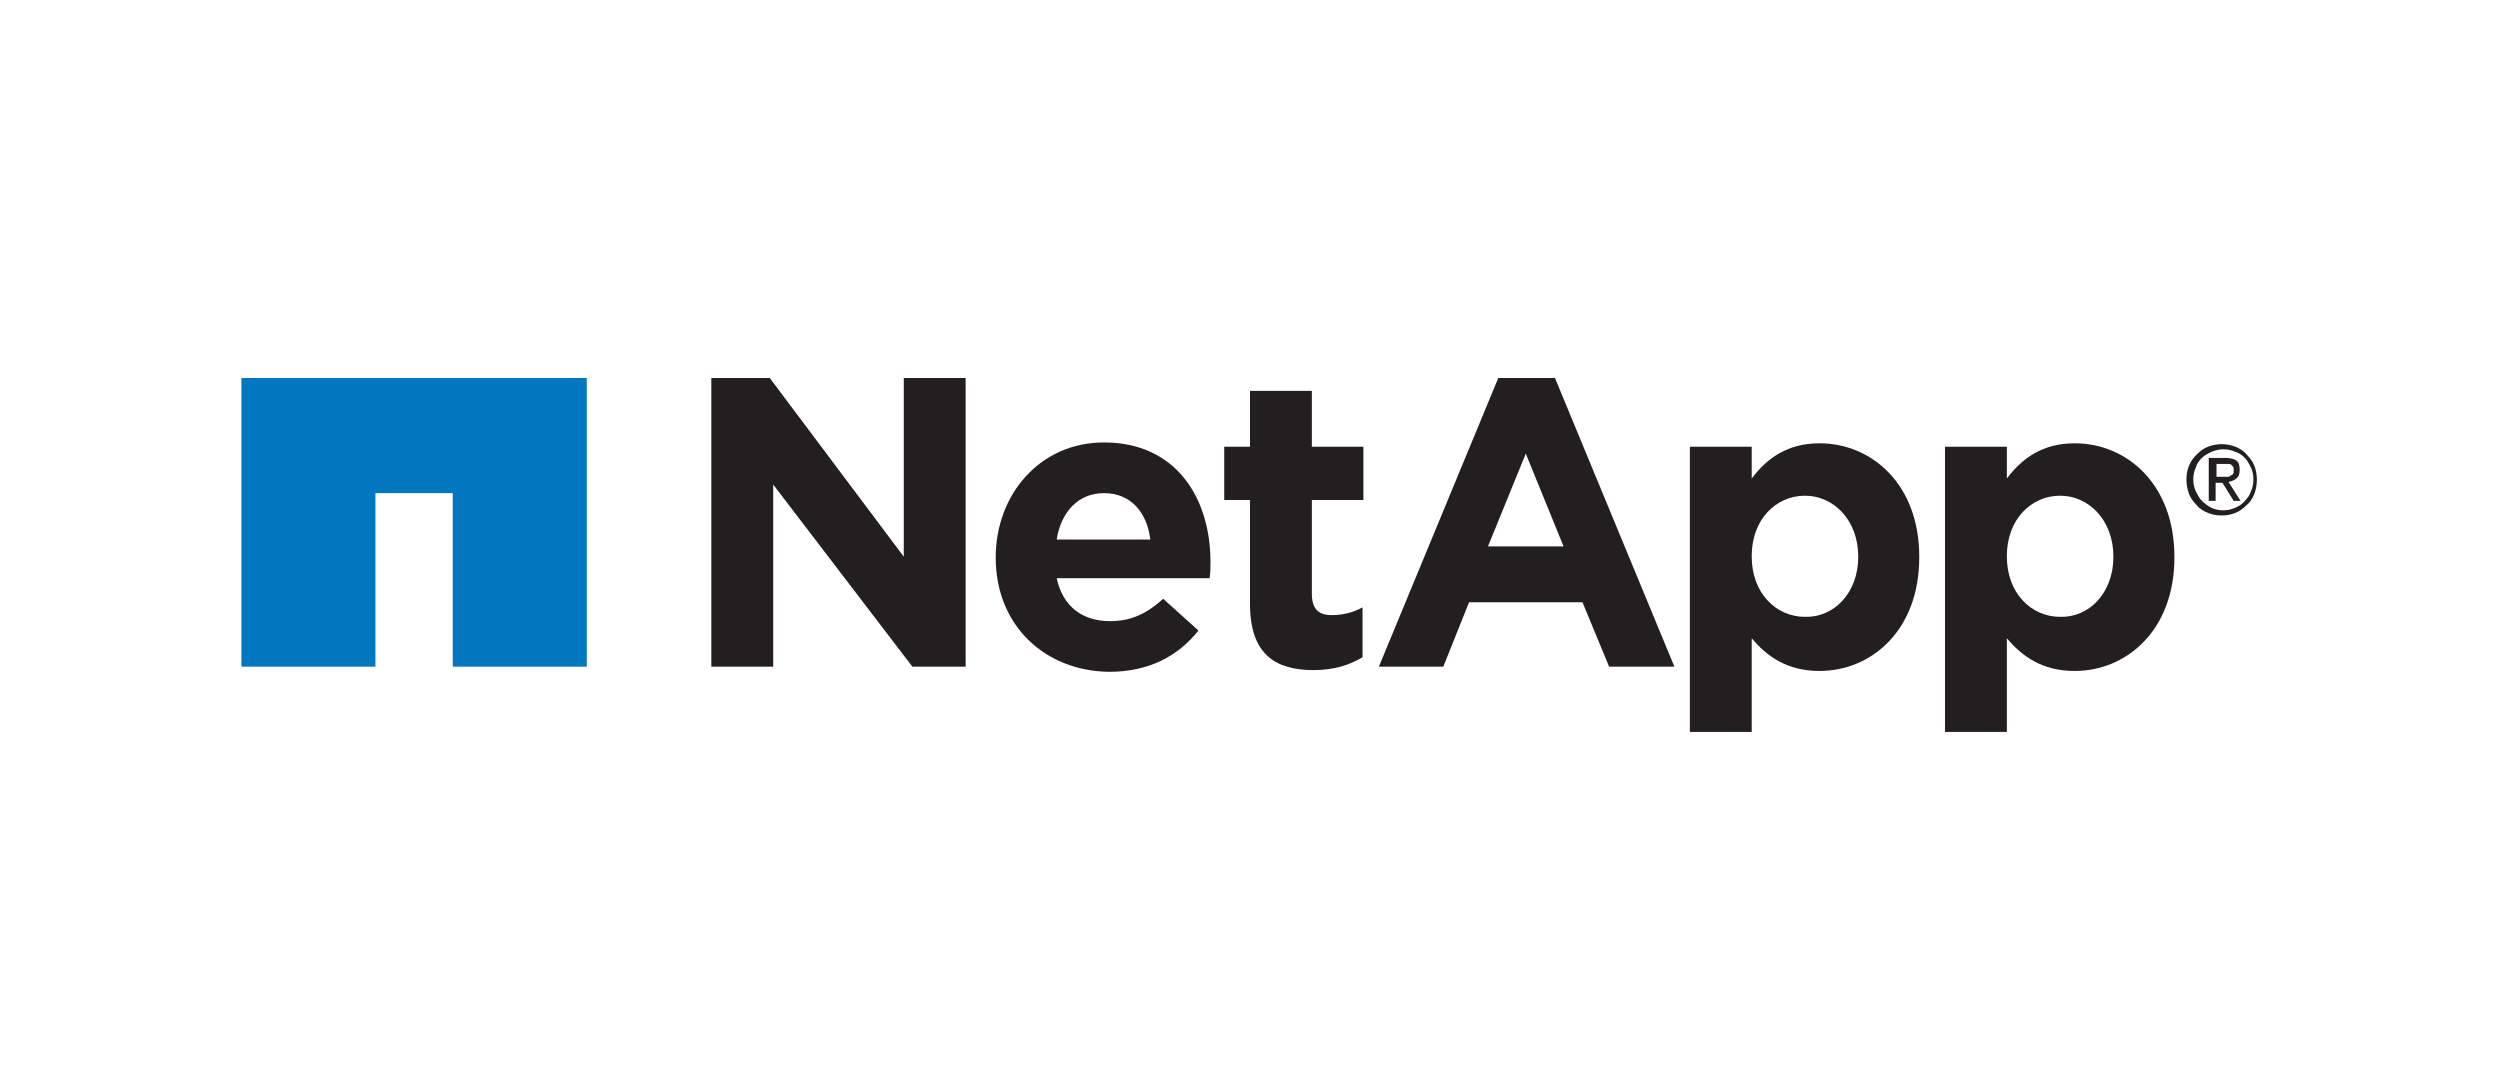 <?xml version="1.0" encoding="utf-8"?>
<!-- Generator: Adobe Illustrator 21.1.0, SVG Export Plug-In . SVG Version: 6.00 Build 0)  -->
<svg version="1.1" id="Layer_1" xmlns="http://www.w3.org/2000/svg" xmlns:xlink="http://www.w3.org/1999/xlink" x="0px" y="0px"
	 viewBox="0 0 291 125" style="enable-background:new 0 0 291 125;" xml:space="preserve">
<style type="text/css">
	.st0{fill-rule:evenodd;clip-rule:evenodd;fill:#231F20;}
	.st1{fill-rule:evenodd;clip-rule:evenodd;fill:#0077BF;}
</style>
<path class="st0" d="M226.4,52h7.2v3.7c1.8-2.4,4.2-4.1,7.9-4.1c6,0,11.6,4.7,11.6,13.2v0.1c0,8.5-5.6,13.2-11.6,13.2
	c-3.9,0-6.2-1.8-7.9-3.8l0,10.9h-7.2V52z M246,64.8L246,64.8c0-4.3-2.9-7.1-6.2-7.1c-3.4,0-6.2,2.8-6.2,7v0.1c0,4.2,2.8,7,6.2,7
	C243.1,71.9,246,69.1,246,64.8z"/>
<polygon class="st0" points="82.8,44 89.6,44 105.2,64.8 105.2,44 112.4,44 112.4,77.6 106.2,77.6 90,56.4 90,77.6 82.8,77.6 "/>
<path class="st0" d="M115.9,64.9L115.9,64.9c0-7.4,5.2-13.4,12.6-13.4c8.5,0,12.4,6.6,12.4,13.9c0,0.6,0,1.2-0.1,1.9h-17.8
	c0.7,3.3,3,5,6.2,5c2.4,0,4.2-0.8,6.2-2.6l4.1,3.7c-2.4,3-5.8,4.8-10.4,4.8C121.6,78.1,115.9,72.8,115.9,64.9 M133.9,62.8
	c-0.4-3.2-2.3-5.4-5.4-5.4c-3,0-5,2.2-5.5,5.4H133.9z"/>
<path class="st0" d="M145.5,70.3V58.2h-3V52h3v-6.5h7.2V52h6v6.2h-6v10.9c0,1.7,0.7,2.5,2.3,2.5c1.3,0,2.5-0.3,3.6-0.9v5.8
	c-1.5,0.9-3.3,1.5-5.7,1.5C148.5,78,145.5,76.2,145.5,70.3"/>
<path class="st0" d="M196.7,52h7.2v3.7c1.8-2.4,4.2-4.1,7.9-4.1c6,0,11.6,4.7,11.6,13.2v0.1c0,8.5-5.6,13.2-11.6,13.2
	c-3.9,0-6.2-1.8-7.9-3.8v10.9h-7.2V52z M216.3,64.8L216.3,64.8c0-4.3-2.9-7.1-6.2-7.1c-3.4,0-6.2,2.8-6.2,7v0.1c0,4.2,2.8,7,6.2,7
	C213.4,71.9,216.3,69.1,216.3,64.8z"/>
<path class="st0" d="M174.4,44h6.6l13.9,33.6h-7.6l-3.1-7.5H171l-3,7.5h-7.5L174.4,44z M182,63.6l-4.4-10.8l-4.4,10.8H182z"/>
<polygon class="st1" points="28.1,44 28.1,77.6 43.7,77.6 43.7,57.4 52.7,57.4 52.7,77.6 68.3,77.6 68.3,44 "/>
<path class="st0" d="M254.5,55.8c0-0.6,0.1-1.1,0.3-1.6c0.2-0.5,0.5-0.9,0.9-1.3c0.4-0.4,0.8-0.7,1.3-0.9c0.5-0.2,1.1-0.3,1.6-0.3
	c0.6,0,1.1,0.1,1.6,0.3c0.5,0.2,1,0.5,1.3,0.9c0.4,0.4,0.7,0.8,0.9,1.3c0.2,0.5,0.3,1.1,0.3,1.6c0,0.6-0.1,1.2-0.3,1.7
	c-0.2,0.5-0.5,1-0.9,1.3c-0.4,0.4-0.8,0.7-1.3,0.9c-0.5,0.2-1,0.3-1.6,0.3c-0.6,0-1.1-0.1-1.6-0.3c-0.5-0.2-1-0.5-1.3-0.9
	c-0.4-0.4-0.7-0.8-0.9-1.3C254.6,56.9,254.5,56.4,254.5,55.8 M255.3,55.8c0,0.5,0.1,1,0.3,1.4c0.2,0.4,0.4,0.8,0.7,1.1
	c0.3,0.3,0.7,0.6,1.1,0.8c0.4,0.2,0.9,0.3,1.4,0.3c0.5,0,0.9-0.1,1.4-0.3c0.4-0.2,0.8-0.4,1.1-0.8c0.3-0.3,0.6-0.7,0.7-1.1
	c0.2-0.4,0.3-0.9,0.3-1.4c0-0.5-0.1-1-0.3-1.4c-0.2-0.4-0.4-0.8-0.7-1.1c-0.3-0.3-0.7-0.6-1.1-0.7c-0.4-0.2-0.9-0.3-1.4-0.3
	c-0.5,0-0.9,0.1-1.4,0.3c-0.4,0.2-0.8,0.4-1.1,0.7c-0.3,0.3-0.6,0.7-0.7,1.1C255.4,54.8,255.3,55.3,255.3,55.8z M257.1,53.3h1.9
	c0.6,0,1,0.1,1.3,0.3c0.3,0.2,0.4,0.6,0.4,1.1c0,0.4-0.1,0.8-0.4,1c-0.2,0.2-0.5,0.3-0.9,0.4l1.4,2.2H260l-1.3-2.1h-0.8v2.1h-0.8
	V53.3z M257.9,55.5h0.8c0.2,0,0.3,0,0.5,0c0.2,0,0.3,0,0.4-0.1c0.1-0.1,0.2-0.1,0.3-0.2c0.1-0.1,0.1-0.3,0.1-0.5
	c0-0.2,0-0.3-0.1-0.4c-0.1-0.1-0.1-0.2-0.2-0.2c-0.1-0.1-0.2-0.1-0.3-0.1c-0.1,0-0.3,0-0.4,0h-1V55.5z"/>
</svg>
